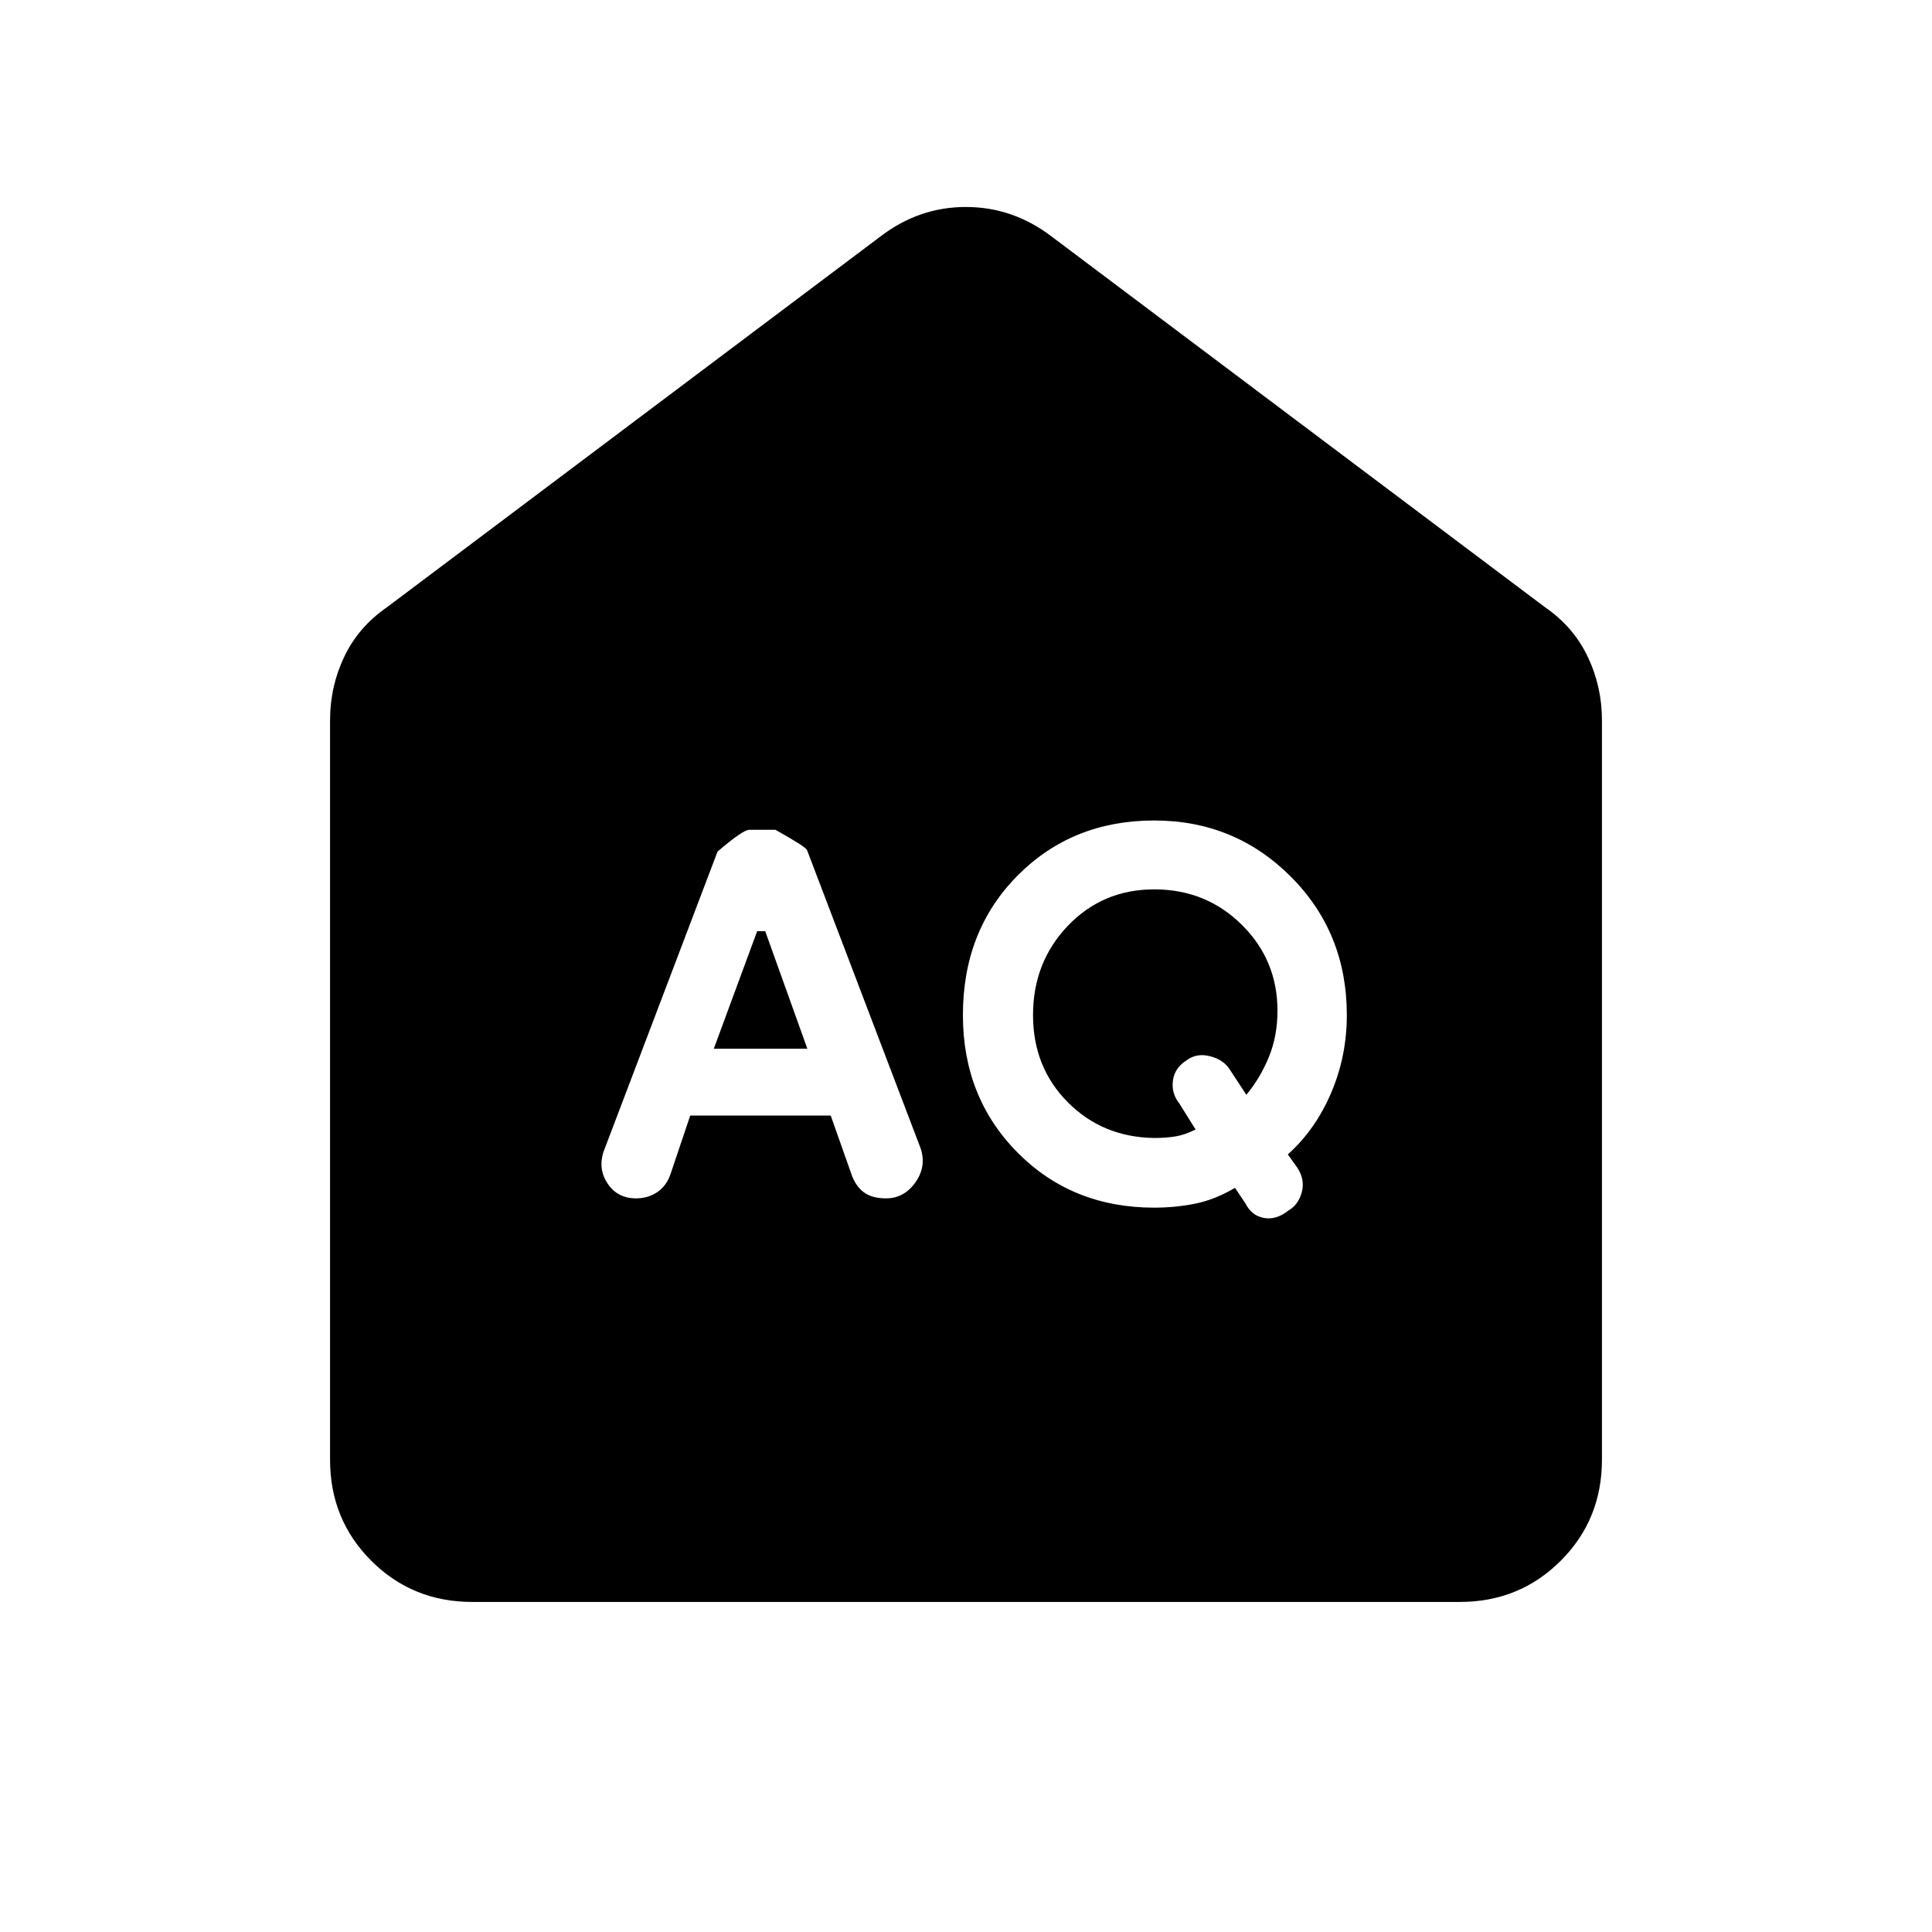 <svg xmlns="http://www.w3.org/2000/svg" height="48" viewBox="0 -960 960 960" width="48"><path d="m354.693-438.923 21.538-58.384h4l20.923 58.384h-46.461Zm218.845 44.384q-25.692-.385-42.961-17.761-17.269-17.377-17.269-43.315 0-26.261 17.304-44.361 17.303-18.1 42.961-18.1 25.657 0 43.426 17.548 17.77 17.549 17.77 42.735 0 12.639-4.308 23.1-4.308 10.462-11.154 18.693l-8.077-12.308q-3-5-9.807-6.808-6.808-1.807-11.808 1.973-6 3.835-6.808 10.143-.807 6.307 3.193 11.307l8.076 12.923q-5.134 2.616-9.831 3.423-4.696.808-10.707.808Zm-230.567-11.154h69.798L423-376.77q2 6 6.115 9.116 4.116 3.115 11.116 3.115 9 0 14.615-7.923t2.615-16.923l-56.456-148.219q-.928-1.857-15.731-10.088h-12.889q-3.231 0-15.846 10.846L299.77-387.385q-2.615 8.615 2.308 15.731 4.923 7.115 13.923 7.115 6 0 10.615-3.115 4.615-3.116 6.615-9.116l9.74-28.923Zm230.547 45.769q10.251 0 20.097-1.923 9.846-1.923 20.055-7.923l5.252 7.846q3 6 9.116 7.116 6.115 1.115 12.115-3.665 5-2.835 6.693-9.143 1.692-6.308-2.308-12.308l-4.616-6.461q13.654-12.231 21.481-30.5 7.827-18.269 7.827-38.724 0-40.981-27.871-68.84-27.872-27.858-67.821-27.858-40.764 0-67.92 27.384-27.156 27.385-27.156 69.308 0 40.922 27.15 68.307 27.15 27.384 67.906 27.384ZM234.694-164.001q-29.75 0-50.221-20.472-20.472-20.471-20.472-50.221v-367.459q0-16.712 7.068-31.539 7.067-14.826 21.163-24.538l245.307-184.307q19.107-14.615 42.399-14.615 23.293 0 42.523 14.615L767.768-658.23q14.096 9.712 21.163 24.538 7.068 14.827 7.068 31.539v367.459q0 29.75-20.472 50.221-20.471 20.472-50.221 20.472H234.694Z"/></svg>